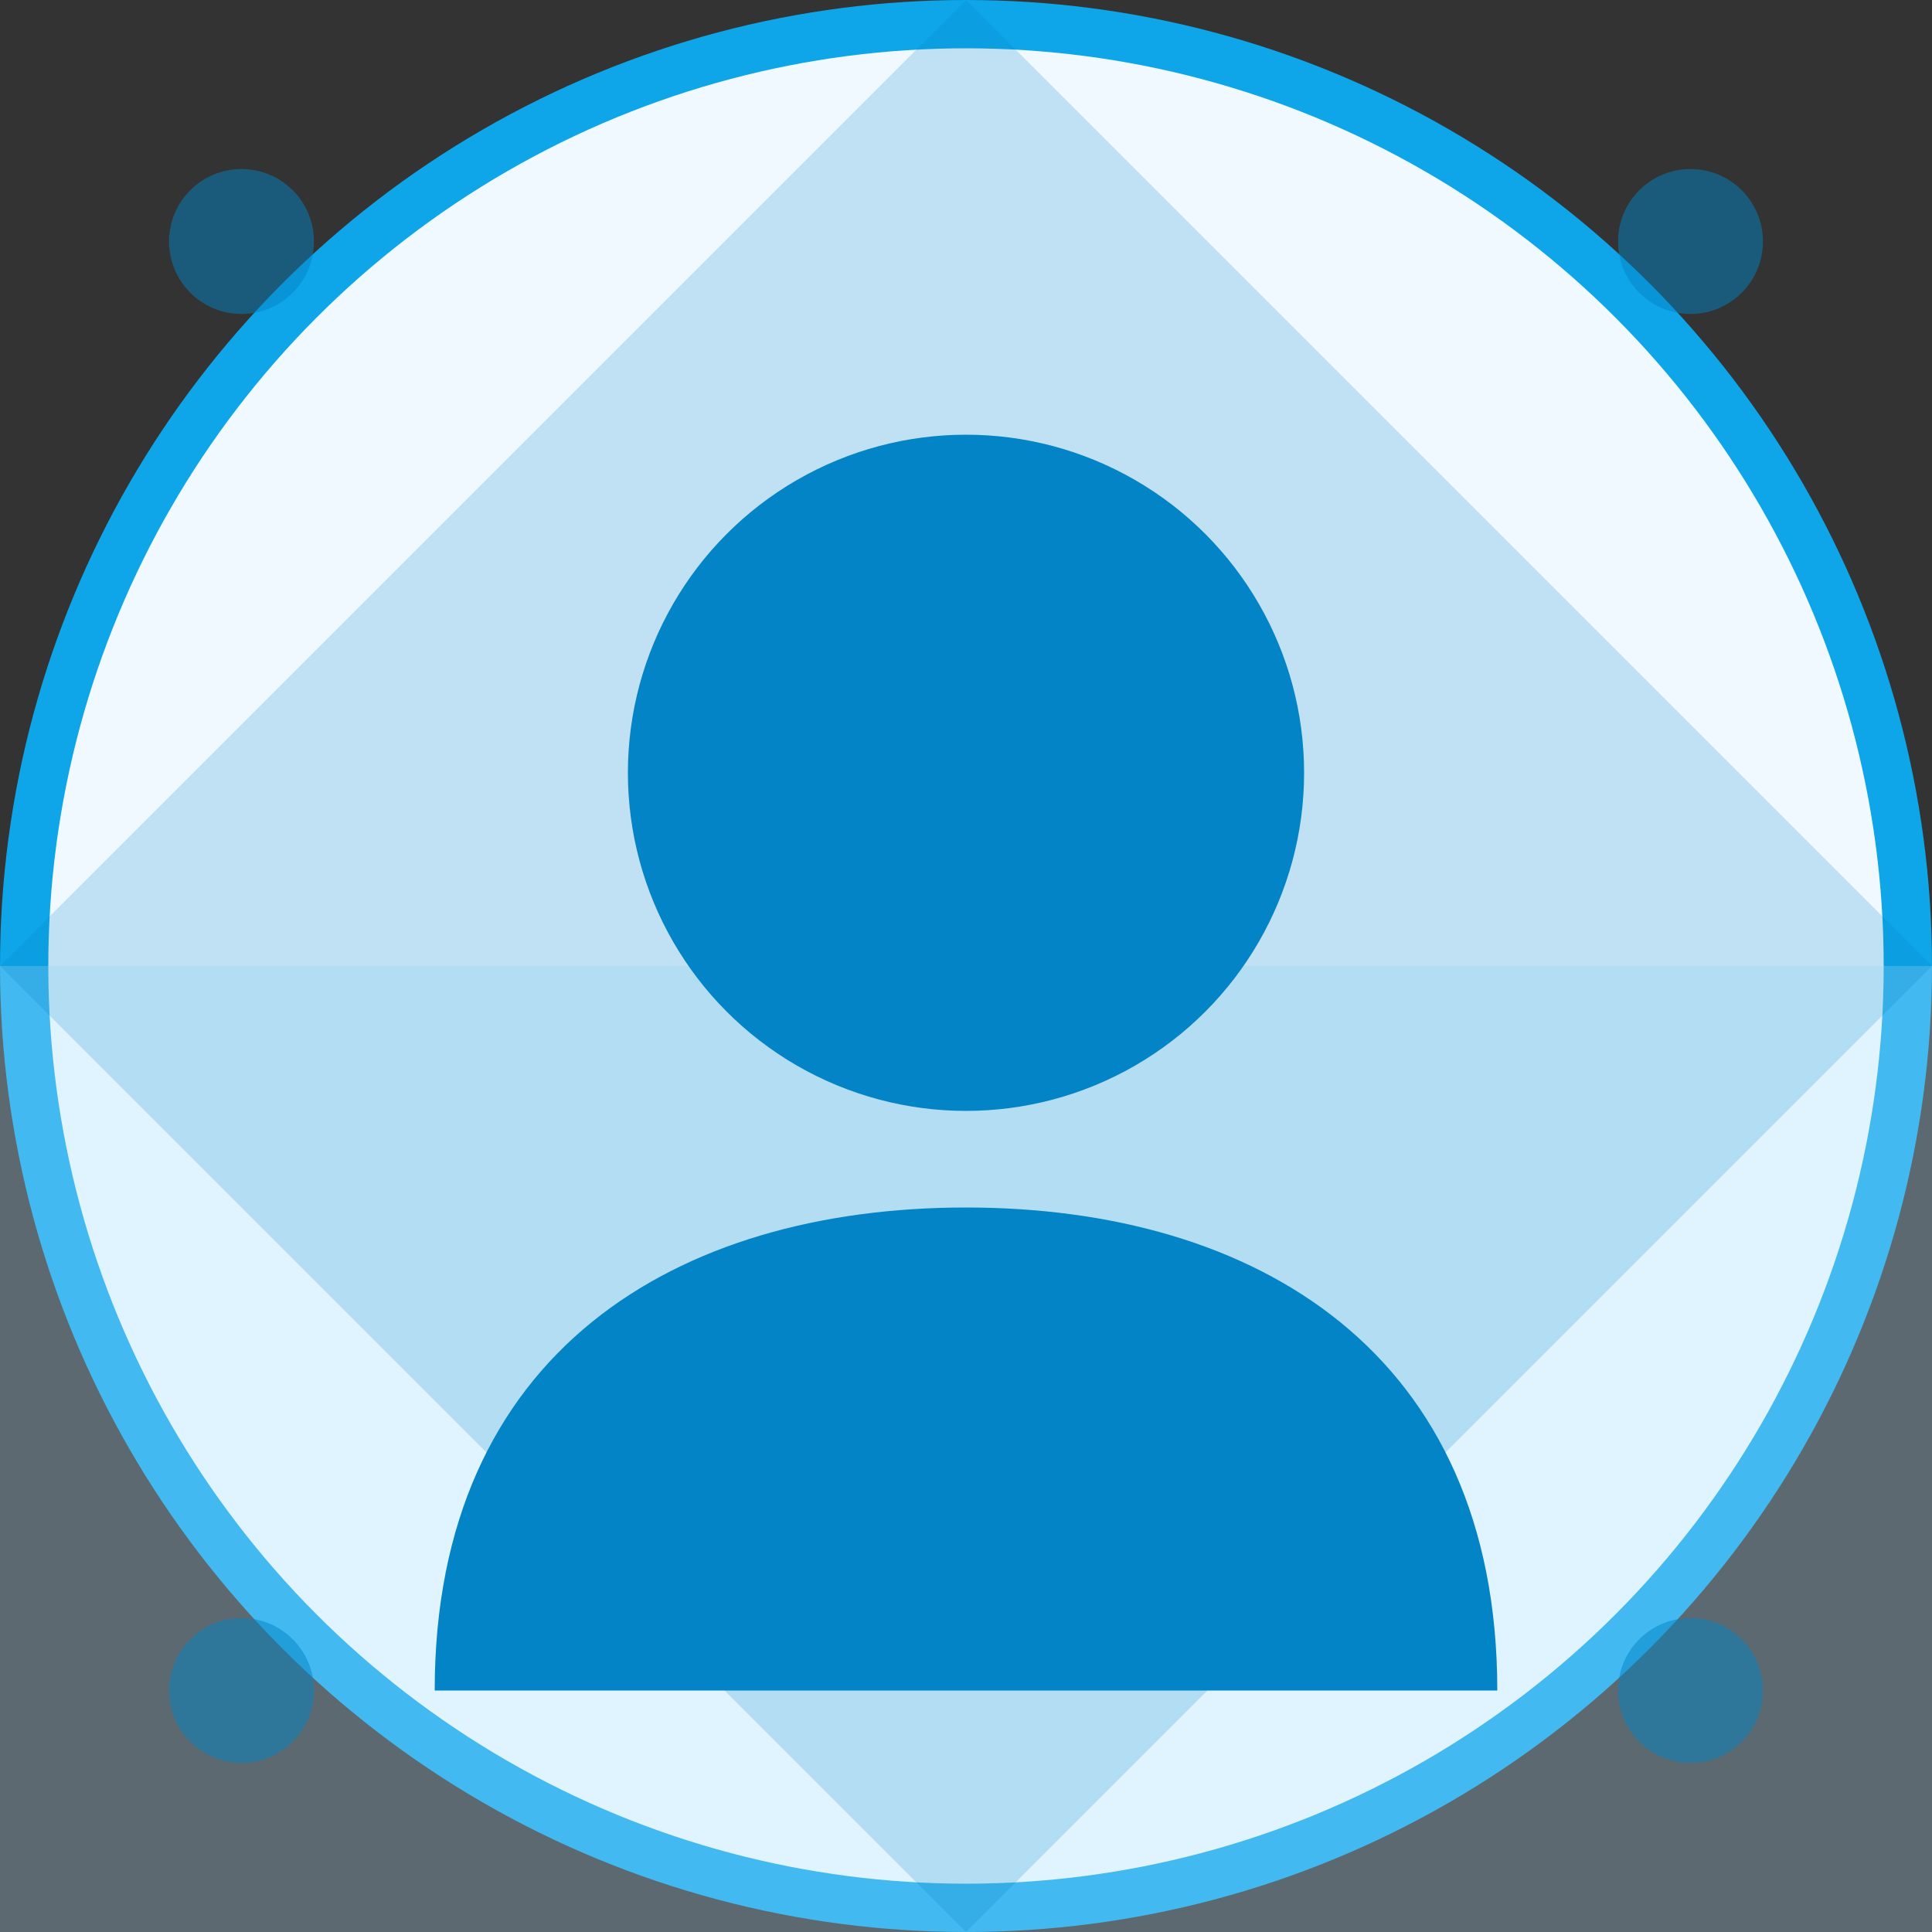 <svg xmlns="http://www.w3.org/2000/svg" viewBox="0 0 400 400">
  <rect x="0" y="0" width="400" height="400" fill="#333333" stroke="none"/>
  <!-- Background circle -->
  <circle cx="200" cy="200" r="200" fill="#0ea5e9" />
  
  <!-- Avatar outline -->
  <circle cx="200" cy="200" r="190" fill="#f0f9ff" />
  
  <!-- Abstract geometric background pattern -->
  <path d="M0,200 L400,200 L400,400 L0,400 Z" fill="#bae6fd" opacity="0.3" />
  <path d="M200,0 L400,200 L200,400 L0,200 Z" fill="#0284c7" opacity="0.2" />
  
  <!-- Simplified avatar silhouette -->
  <circle cx="200" cy="160" r="70" fill="#0284c7" />
  <path d="M90,350 C90,280 140,250 200,250 C260,250 310,280 310,350" fill="#0284c7" />
  
  <!-- Decorative elements -->
  <circle cx="50" cy="50" r="15" fill="#0284c7" opacity="0.5" />
  <circle cx="350" cy="50" r="15" fill="#0284c7" opacity="0.5" />
  <circle cx="50" cy="350" r="15" fill="#0284c7" opacity="0.5" />
  <circle cx="350" cy="350" r="15" fill="#0284c7" opacity="0.5" />
</svg>